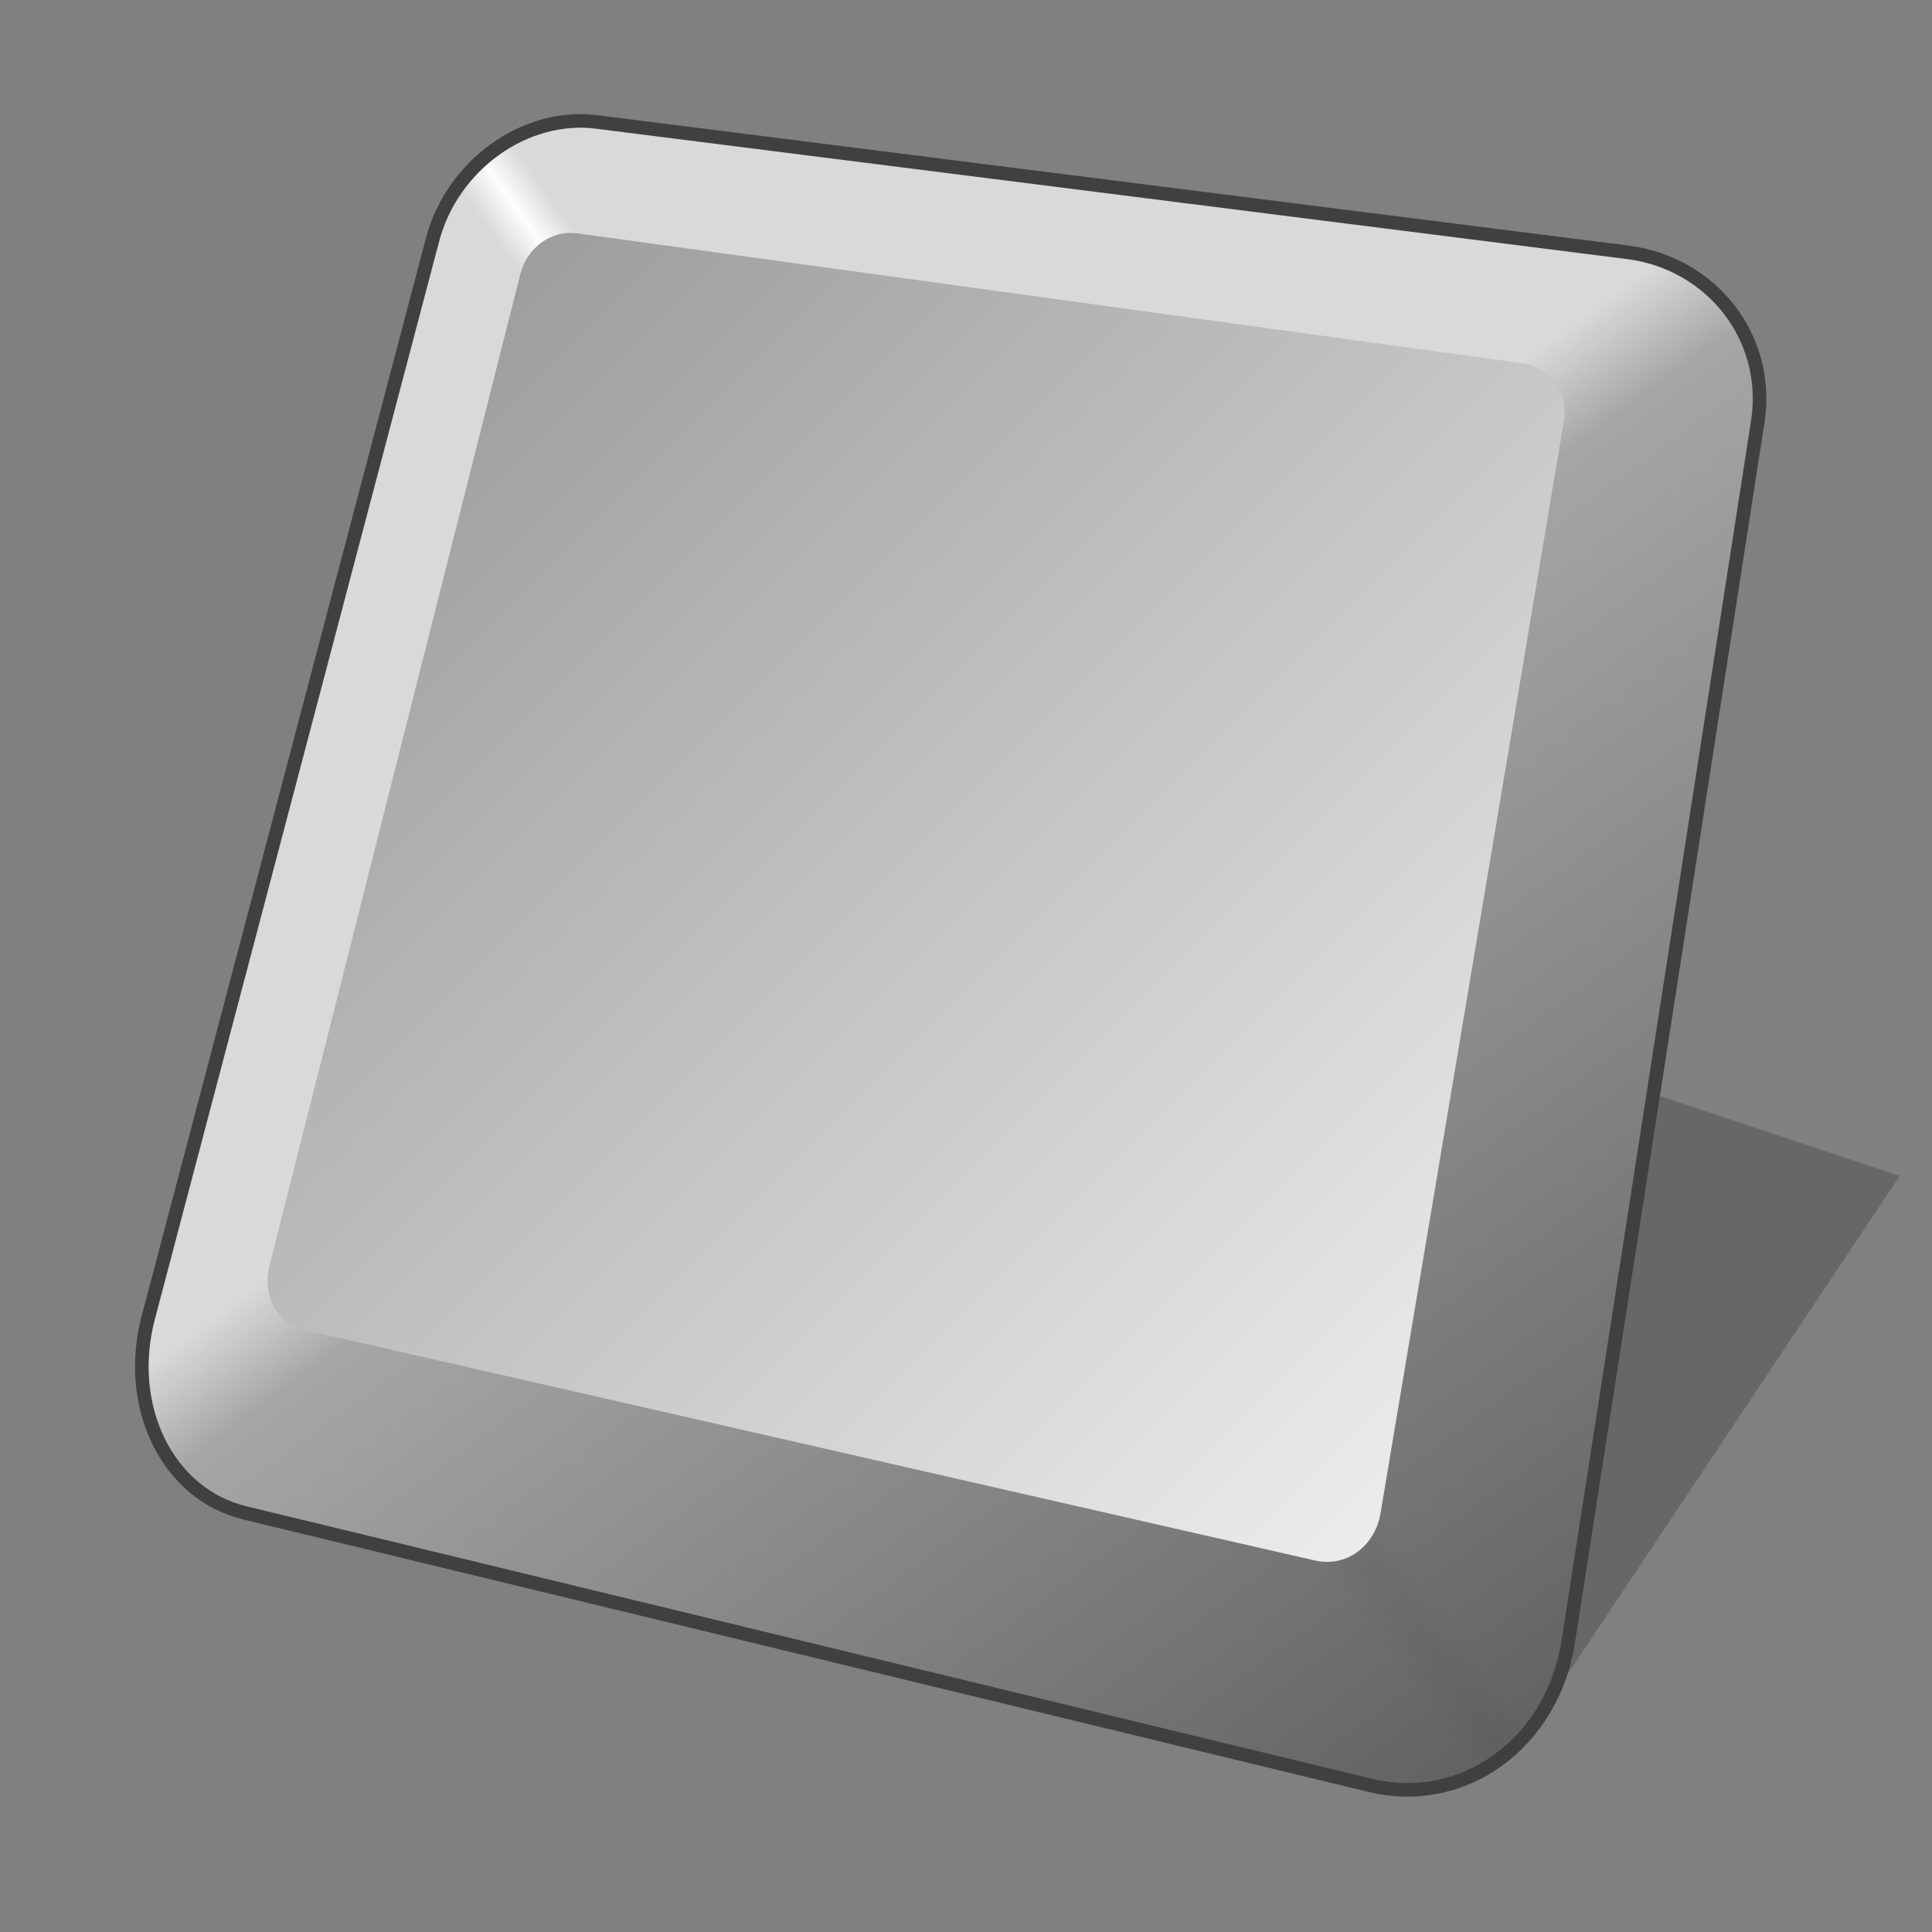 <?xml version="1.0" encoding="UTF-8" standalone="no"?>
<!-- Created with Inkscape (http://www.inkscape.org/) -->

<svg
   width="128"
   height="128"
   viewBox="0 0 128 128"
   version="1.1"
   id="svg1"
   inkscape:version="1.3 (0e150ed6c4, 2023-07-21)"
   sodipodi:docname="keyboard-spacebar.svg"
   xmlns:inkscape="http://www.inkscape.org/namespaces/inkscape"
   xmlns:sodipodi="http://sodipodi.sourceforge.net/DTD/sodipodi-0.dtd"
   xmlns:xlink="http://www.w3.org/1999/xlink"
   xmlns="http://www.w3.org/2000/svg"
   xmlns:svg="http://www.w3.org/2000/svg">
  <rect x="0" y="0" width="128" height="128" fill="#808080" stroke="none"/>
  <sodipodi:namedview
     id="namedview1"
     pagecolor="#ffffff"
     bordercolor="#000000"
     borderopacity="0.25"
     inkscape:showpageshadow="2"
     inkscape:pageopacity="0.0"
     inkscape:pagecheckerboard="0"
     inkscape:deskcolor="#d1d1d1"
     inkscape:document-units="px"
     showgrid="false"
     inkscape:zoom="6.4453125"
     inkscape:cx="63.922424"
     inkscape:cy="64"
     inkscape:window-width="1920"
     inkscape:window-height="1093"
     inkscape:window-x="0"
     inkscape:window-y="0"
     inkscape:window-maximized="1"
     inkscape:current-layer="layer1">
    <inkscape:grid
       id="grid1"
       units="px"
       originx="0"
       originy="0"
       spacingx="1"
       spacingy="1"
       empcolor="#e52222"
       empopacity="0.2"
       color="#0099e5"
       opacity="0.149"
       empspacing="4"
       dotted="false"
       gridanglex="30"
       gridanglez="30"
       visible="false" />
  </sodipodi:namedview>
  <defs
     id="defs1">
    <linearGradient
       id="linearGradient47"
       inkscape:collect="always">
      <stop
         style="stop-color:#000000;stop-opacity:0;"
         offset="0"
         id="stop47" />
      <stop
         style="stop-color:#000000;stop-opacity:0.15;"
         offset="0.5"
         id="stop49" />
      <stop
         style="stop-color:#000000;stop-opacity:0;"
         offset="1"
         id="stop48" />
    </linearGradient>
    <linearGradient
       inkscape:collect="always"
       id="linearGradient4541">
      <stop
         style="stop-color:#ffeeca;stop-opacity:1"
         offset="0"
         id="stop4537" />
      <stop
         style="stop-color:#da9f33;stop-opacity:1"
         offset="1"
         id="stop4539" />
    </linearGradient>
    <linearGradient
       inkscape:collect="always"
       xlink:href="#linearGradient4541"
       id="linearGradient4623"
       x1="2.778"
       y1="290.253"
       x2="6.747"
       y2="294.222"
       gradientUnits="userSpaceOnUse"
       gradientTransform="matrix(7.559,0,0,7.559,-48,-2065.039)" />
    <linearGradient
       inkscape:collect="always"
       xlink:href="#linearGradient4541"
       id="linearGradient4549"
       gradientUnits="userSpaceOnUse"
       x1="2.646"
       y1="290.121"
       x2="6.879"
       y2="294.354"
       gradientTransform="matrix(7.559,0,0,7.559,-48,-2065.039)" />
    <linearGradient
       gradientTransform="matrix(7.559,0,0,7.559,128,-2117.039)"
       y2="294.354"
       x2="6.879"
       y1="290.121"
       x1="2.646"
       gradientUnits="userSpaceOnUse"
       id="linearGradient4549-3"
       xlink:href="#linearGradient4541"
       inkscape:collect="always" />
    <linearGradient
       y2="296.473"
       x2="31.98"
       y1="258.74"
       x1="4.393"
       gradientUnits="userSpaceOnUse"
       id="linearGradient902-7"
       xlink:href="#linearGradient900"
       inkscape:collect="always"
       gradientTransform="matrix(3.78,0,0,3.78,8.992126e-7,-994.52)" />
    <linearGradient
       id="linearGradient900"
       inkscape:collect="always">
      <stop
         id="stop896"
         offset="0"
         style="stop-color:#d9d9d9;stop-opacity:1" />
      <stop
         style="stop-color:#d9d9d9;stop-opacity:1"
         offset="0.466"
         id="stop904" />
      <stop
         id="stop906"
         offset="0.504"
         style="stop-color:#a6a6a6;stop-opacity:0.992;" />
      <stop
         id="stop898-5"
         offset="1"
         style="stop-color:#4d4d4d;stop-opacity:0.992;" />
    </linearGradient>
    <linearGradient
       gradientUnits="userSpaceOnUse"
       y2="269.483"
       x2="6.35"
       y1="290.65"
       x1="27.517"
       id="linearGradient894"
       xlink:href="#linearGradient912"
       inkscape:collect="always"
       gradientTransform="matrix(3.78,0,0,3.78,-2,-996.52)" />
    <linearGradient
       id="linearGradient912"
       inkscape:collect="always">
      <stop
         id="stop908"
         offset="0"
         style="stop-color:#f2f2f2;stop-opacity:1" />
      <stop
         id="stop910"
         offset="1"
         style="stop-color:#999999;stop-opacity:1" />
    </linearGradient>
    <linearGradient
       y2="17.451"
       x2="40.166"
       y1="20.086"
       x1="36.492"
       gradientUnits="userSpaceOnUse"
       id="linearGradient954"
       xlink:href="#linearGradient950"
       inkscape:collect="always"
       gradientTransform="translate(-2,-2)" />
    <linearGradient
       id="linearGradient950"
       inkscape:collect="always">
      <stop
         id="stop946"
         offset="0"
         style="stop-color:#d9d9d9;stop-opacity:1;" />
      <stop
         style="stop-color:#fdfdfd;stop-opacity:1"
         offset="0.503"
         id="stop956" />
      <stop
         id="stop948"
         offset="1"
         style="stop-color:#d9d9d9;stop-opacity:1" />
    </linearGradient>
    <linearGradient
       inkscape:collect="always"
       xlink:href="#linearGradient47"
       id="linearGradient48"
       x1="87.155"
       y1="103.392"
       x2="91.461"
       y2="100.273"
       gradientUnits="userSpaceOnUse" />
  </defs>
  <g
     inkscape:label="Layer 1"
     inkscape:groupmode="layer"
     id="layer1">
    <path
       sodipodi:nodetypes="cccc"
       inkscape:connector-curvature="0"
       id="path44"
       d="m 102.364,113.155 23.495,-35.243 -23.495,-7.832 z"
       style="fill:#000000;fill-opacity:0.196;stroke:none;stroke-width:2.741;stroke-miterlimit:4;stroke-dasharray:none;stroke-opacity:1;paint-order:markers stroke fill" />
    <g
       id="g8"
       transform="matrix(3.78,0,0,3.78,-133.172,0.752)">
      <path
         style="fill:#ff5dff;fill-opacity:1;stroke:none;stroke-width:0.265px;stroke-linecap:butt;stroke-linejoin:miter;stroke-opacity:1"
         d="M 8.202,1.852 1.852,25.929 26.988,32.015 31.221,4.763 Z"
         id="path8"
         sodipodi:nodetypes="ccccc" />
      <rect
         style="opacity:0.347;fill:#365dff;fill-opacity:1;fill-rule:evenodd;stroke:none;stroke-width:0.106;stroke-linecap:round;stroke-linejoin:round;paint-order:fill markers stroke"
         id="rect8"
         width="33.867"
         height="33.867"
         x="0"
         y="0"
         ry="0" />
    </g>
    <circle
       r="0"
       cy="144"
       cx="-12"
       id="ellipse4551"
       style="fill:#ffeeca;fill-opacity:1;stroke:none;stroke-width:1.4;stroke-linecap:round;paint-order:markers stroke fill" />
    <circle
       r="0"
       cy="144"
       cx="-12"
       id="ellipse4553"
       style="fill:url(#linearGradient4549);fill-opacity:1;stroke:#000000;stroke-width:1.4;stroke-linecap:round;paint-order:markers stroke fill" />
    <path
       cx="4.762"
       cy="292.237"
       r="2.117"
       style="fill:url(#linearGradient4623);fill-opacity:1;stroke:none;stroke-width:1.4;stroke-linecap:round;paint-order:markers stroke fill"
       id="path4625"
       d=""
       inkscape:connector-curvature="0" />
    <circle
       style="fill:#ffeeca;fill-opacity:1;stroke:none;stroke-width:1.4;stroke-linecap:round;paint-order:markers stroke fill"
       id="ellipse4551-2"
       cx="164"
       cy="92"
       r="0" />
    <circle
       style="fill:url(#linearGradient4549-3);fill-opacity:1;stroke:#000000;stroke-width:1.4;stroke-linecap:round;paint-order:markers stroke fill"
       id="ellipse4553-6"
       cx="164"
       cy="92"
       r="0" />
    <path
       d="m 39.53,8.079 68.293,8.635 c 5.61,0.709 9.493,5.688 8.634,11.221 l -12.555,80.823 c -1.047,6.743 -6.944,11.023 -13.129,9.525 L 16.217,100.231 C 11.085,98.989 8.268,93.194 9.824,87.293 L 28.661,15.869 c 1.302,-4.937 6.122,-8.391 10.869,-7.791 z"
       style="fill:url(#linearGradient902-7);fill-opacity:1;fill-rule:evenodd;stroke-width:3;stroke-linecap:round;stroke-linejoin:round;stroke-opacity:0.198;paint-order:markers fill stroke;stop-color:#000000"
       id="rect874"
       sodipodi:nodetypes="ccccccccc" />
    <path
       d="m 38.166,15.45 62.635,8.607 c 1.867,0.257 3.128,1.942 2.819,3.785 L 91.46,100.273 c -0.367,2.184 -2.291,3.579 -4.305,3.12 L 20.054,88.084 c -1.716,-0.391 -2.689,-2.297 -2.191,-4.266 l 16.629,-65.732 c 0.426,-1.684 2.061,-2.857 3.674,-2.635 z"
       style="fill:url(#linearGradient894);fill-opacity:1;fill-rule:evenodd;stroke-width:3;stroke-linecap:round;stroke-linejoin:round;stroke-opacity:0.198;paint-order:markers fill stroke;stop-color:#000000"
       id="rect876"
       sodipodi:nodetypes="ccccccccc" />
    <path
       id="path934"
       style="fill:url(#linearGradient954);fill-opacity:1;fill-rule:evenodd;stroke-width:3;stroke-linecap:round;stroke-linejoin:round;stroke-opacity:0.198;paint-order:markers fill stroke;stop-color:#000000"
       d="M 37.664 8.051 C 33.834 8.393 30.271 11.197 28.908 15.08 L 34.492 18.086 C 34.918 16.402 36.554 15.23 38.166 15.451 L 37.664 8.051 z " />
    <path
       d="m 39.53,8.079 68.293,8.635 c 5.61,0.709 9.493,5.688 8.634,11.221 l -12.555,80.823 c -1.047,6.743 -6.944,11.023 -13.129,9.525 L 16.217,100.231 C 11.085,98.989 8.268,93.194 9.824,87.293 L 28.661,15.869 c 1.302,-4.937 6.122,-8.391 10.869,-7.791 z"
       style="fill:none;fill-opacity:1;fill-rule:evenodd;stroke-width:0.9;stroke-linecap:round;stroke-linejoin:round;stroke-opacity:1;paint-order:markers fill stroke;stop-color:#000000;stroke:#404040;stroke-dasharray:none"
       id="path45"
       sodipodi:nodetypes="ccccccccc" />
    <path
       id="path46"
       style="fill:url(#linearGradient48);stroke:none;stroke-width:1px;stroke-linecap:butt;stroke-linejoin:miter;stroke-opacity:1;fill-opacity:0.206"
       d="M 91.461 100.273 C 91.094 102.458 89.168 103.852 87.154 103.393 L 90.773 118.281 C 96.959 119.779 102.855 115.499 103.902 108.756 L 91.461 100.273 z " />
  </g>
</svg>
